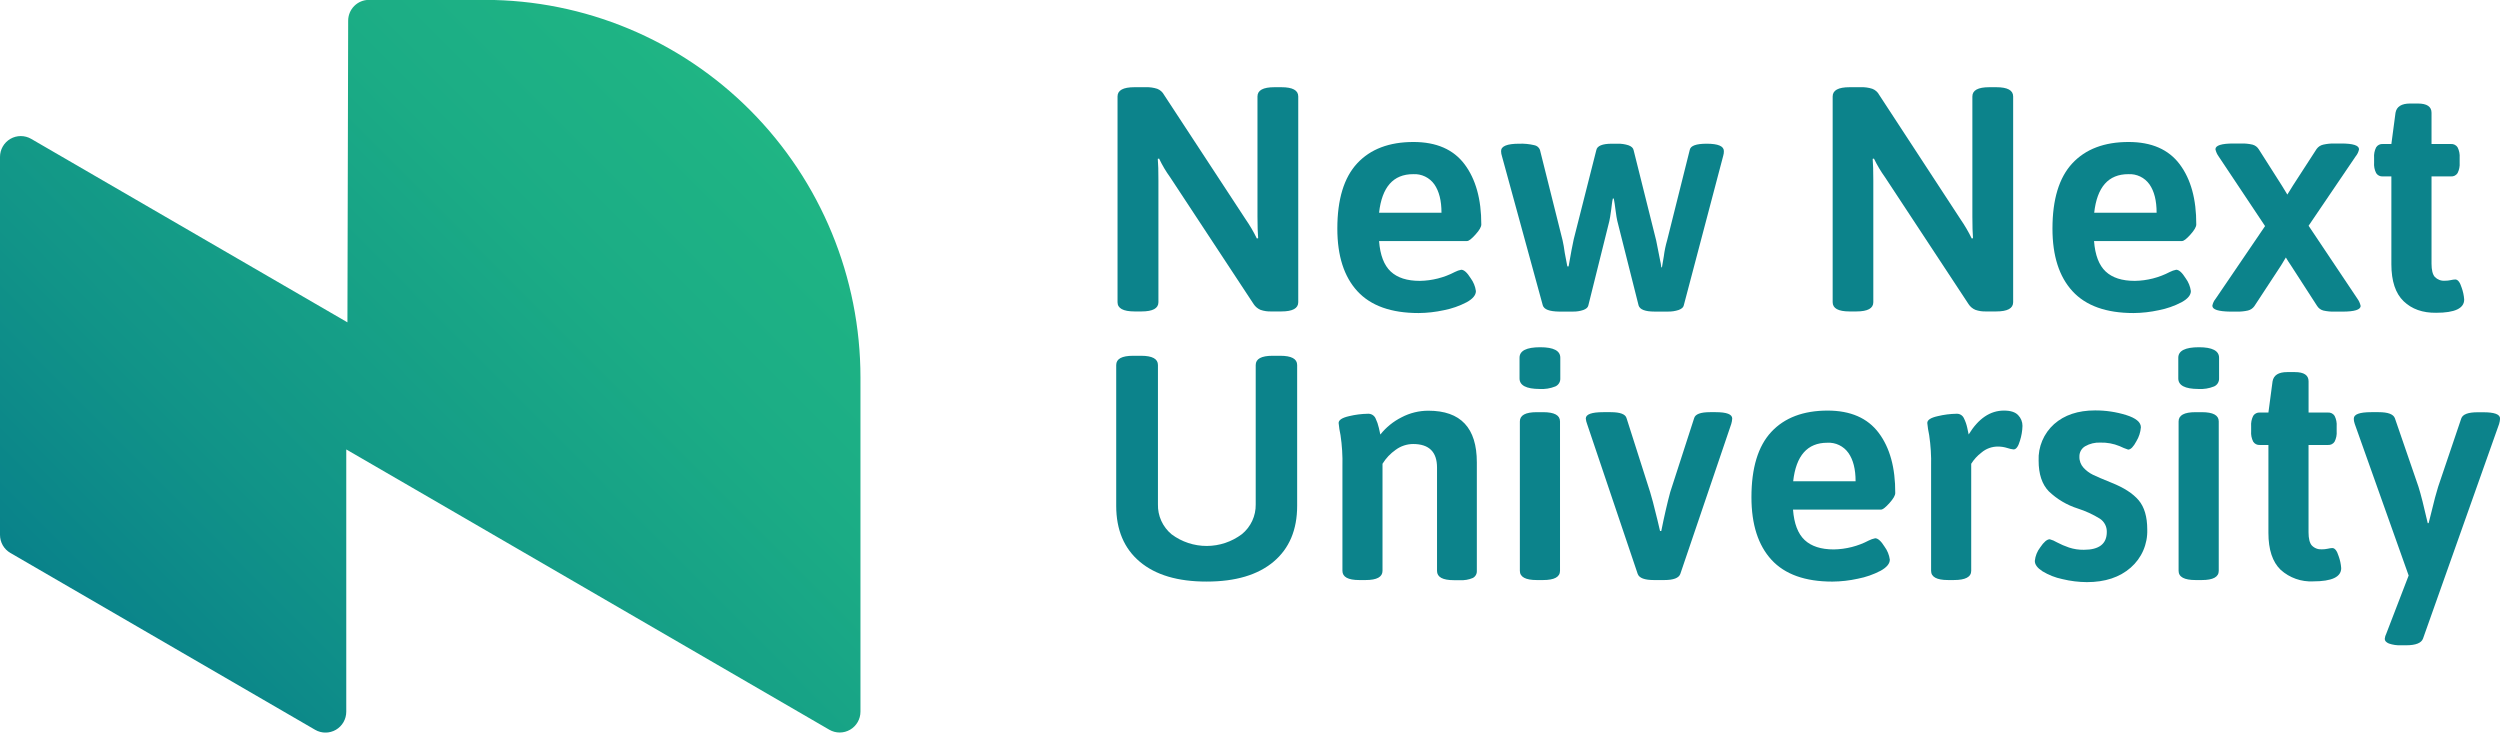 <svg xmlns="http://www.w3.org/2000/svg" width="215" height="63" viewBox="0 0 215 63" fill="none"><g clip-path="url(#clip0_691_1622)"><path d="M74 61.201C74 61.516 73.918 61.825 73.761 62.098C73.604 62.371 73.379 62.598 73.108 62.755C72.836 62.913 72.528 62.996 72.215 62.996C71.901 62.997 71.594 62.914 71.322 62.757L35.769 42.124L29.779 38.652V61.207C29.779 61.522 29.696 61.832 29.54 62.105C29.383 62.377 29.158 62.604 28.887 62.762C28.615 62.919 28.307 63.002 27.994 63.003C27.68 63.003 27.372 62.92 27.101 62.763L0.892 47.552C0.62 47.395 0.395 47.169 0.238 46.896C0.082 46.623 -0 46.314 1.26186e-06 45.999V13.494C0.001 13.179 0.083 12.87 0.24 12.598C0.397 12.325 0.623 12.099 0.894 11.942C1.165 11.785 1.473 11.702 1.786 11.702C2.099 11.702 2.407 11.784 2.678 11.941L29.879 27.721L29.942 1.783C29.942 1.307 30.13 0.851 30.465 0.515C30.799 0.179 31.253 -0.01 31.726 -0.01H41.691C50.259 -0.009 58.477 3.413 64.536 9.503C70.595 15.594 73.999 23.854 74 32.467V61.201Z" fill="url(#paint0_linear_691_1622)"></path></g><g clip-path="url(#clip1_691_1622)"><path d="M96.108 25.99V8.294C96.108 7.764 96.592 7.5 97.56 7.5H98.548C98.878 7.489 99.207 7.535 99.521 7.636C99.773 7.733 99.981 7.918 100.108 8.157L107.129 18.868C107.491 19.39 107.812 19.939 108.089 20.511L108.2 20.485C108.164 20.064 108.145 19.442 108.143 18.621V8.294C108.143 7.764 108.628 7.5 109.597 7.5H110.198C111.166 7.5 111.649 7.764 111.649 8.294V25.99C111.649 26.52 111.166 26.784 110.198 26.784H109.321C109.01 26.796 108.699 26.749 108.405 26.648C108.164 26.545 107.959 26.374 107.815 26.155L100.637 15.251C100.269 14.743 99.949 14.203 99.681 13.636L99.57 13.662C99.608 14.083 99.626 14.705 99.624 15.527V25.99C99.624 26.52 99.14 26.784 98.172 26.784H97.569C96.595 26.782 96.108 26.518 96.108 25.99Z" fill="#0C838B"></path><path d="M116.738 25.046C115.587 23.797 115.011 22.003 115.011 19.663C115.011 17.143 115.58 15.271 116.719 14.047C117.857 12.823 119.47 12.211 121.557 12.211C123.529 12.211 124.995 12.85 125.955 14.13C126.915 15.409 127.394 17.134 127.392 19.307C127.392 19.509 127.23 19.797 126.9 20.161C126.57 20.526 126.331 20.73 126.16 20.73H118.6C118.691 21.937 119.024 22.81 119.599 23.349C120.174 23.888 121.01 24.157 122.107 24.155C123.158 24.139 124.19 23.877 125.121 23.389C125.293 23.3 125.477 23.235 125.667 23.198C125.904 23.198 126.174 23.44 126.476 23.924C126.717 24.25 126.873 24.63 126.928 25.031C126.928 25.379 126.664 25.7 126.134 25.991C125.518 26.313 124.859 26.544 124.176 26.677C123.46 26.834 122.729 26.916 121.996 26.922C119.643 26.922 117.89 26.296 116.738 25.046ZM123.968 18.294C123.968 17.252 123.763 16.441 123.353 15.854C123.149 15.566 122.874 15.334 122.556 15.181C122.237 15.028 121.885 14.958 121.532 14.978C119.824 14.978 118.847 16.083 118.6 18.294H123.968Z" fill="#0C838B"></path><path d="M132.681 26.264L129.174 13.455C129.122 13.305 129.094 13.149 129.092 12.991C129.092 12.569 129.613 12.359 130.654 12.359C131.087 12.343 131.52 12.385 131.941 12.484C132.05 12.502 132.153 12.548 132.239 12.617C132.325 12.687 132.392 12.777 132.433 12.88L134.38 20.659C134.451 20.972 134.517 21.337 134.571 21.755L134.79 22.908H134.901C135.091 21.813 135.237 21.037 135.34 20.579L137.284 12.908C137.355 12.544 137.804 12.359 138.624 12.359H139.119C139.435 12.351 139.75 12.398 140.05 12.495C140.306 12.589 140.452 12.726 140.489 12.908L142.433 20.688L142.763 22.358C142.814 22.566 142.85 22.777 142.871 22.99H142.928L143.09 22.031C143.148 21.567 143.244 21.108 143.375 20.659L145.322 12.88C145.394 12.532 145.878 12.359 146.773 12.359C147.758 12.359 148.253 12.569 148.253 12.991C148.257 13.13 148.237 13.268 148.196 13.401L144.801 26.275C144.764 26.44 144.619 26.56 144.362 26.659C144.062 26.757 143.747 26.803 143.432 26.796H142.293C141.488 26.796 141.032 26.622 140.921 26.275L139.085 18.988C139.051 18.863 138.994 18.524 138.923 17.975C138.903 17.847 138.886 17.707 138.866 17.551C138.846 17.394 138.821 17.235 138.786 17.073H138.704C138.667 17.235 138.639 17.399 138.621 17.565C138.601 17.73 138.584 17.875 138.567 18.003C138.493 18.55 138.439 18.889 138.402 19.017L136.595 26.275C136.557 26.44 136.415 26.568 136.168 26.659C135.873 26.758 135.562 26.805 135.251 26.796H134.073C133.247 26.782 132.789 26.611 132.681 26.264Z" fill="#0C838B"></path><path d="M157.609 25.99V8.294C157.609 7.764 158.093 7.5 159.061 7.5H160.049C160.378 7.489 160.706 7.535 161.019 7.636C161.273 7.732 161.482 7.917 161.609 8.157L168.611 18.868C168.971 19.391 169.292 19.94 169.57 20.511L169.678 20.485C169.644 20.064 169.624 19.443 169.624 18.621V8.294C169.624 7.764 170.108 7.5 171.075 7.5H171.679C172.647 7.5 173.131 7.764 173.131 8.294V25.99C173.131 26.52 172.647 26.784 171.679 26.784H170.802C170.491 26.796 170.18 26.75 169.886 26.648C169.644 26.547 169.438 26.375 169.296 26.155L162.118 15.251C161.751 14.742 161.43 14.202 161.159 13.637L161.051 13.662C161.087 14.084 161.105 14.705 161.105 15.527V25.99C161.105 26.52 160.621 26.784 159.653 26.784H159.05C158.089 26.782 157.609 26.518 157.609 25.99Z" fill="#0C838B"></path><path d="M178.237 25.046C177.087 23.797 176.512 22.003 176.512 19.663C176.512 17.143 177.081 15.271 178.22 14.047C179.358 12.823 180.971 12.211 183.058 12.211C185.032 12.211 186.498 12.85 187.456 14.13C188.414 15.409 188.889 17.134 188.879 19.307C188.879 19.509 188.714 19.797 188.387 20.161C188.059 20.526 187.817 20.73 187.647 20.73H180.087C180.178 21.937 180.511 22.81 181.086 23.349C181.661 23.888 182.497 24.157 183.593 24.155C184.643 24.14 185.675 23.877 186.605 23.389C186.778 23.3 186.963 23.236 187.154 23.198C187.39 23.198 187.661 23.44 187.963 23.924C188.204 24.25 188.359 24.63 188.415 25.031C188.415 25.379 188.148 25.7 187.618 25.991C187.003 26.314 186.343 26.545 185.66 26.677C184.945 26.834 184.215 26.916 183.482 26.922C181.135 26.922 179.387 26.296 178.237 25.046ZM185.469 18.294C185.469 17.252 185.264 16.441 184.854 15.854C184.65 15.566 184.375 15.334 184.057 15.181C183.738 15.028 183.386 14.958 183.033 14.978C181.325 14.978 180.348 16.083 180.101 18.294H185.469Z" fill="#0C838B"></path><path d="M190.262 26.292C190.304 26.07 190.402 25.862 190.547 25.689L194.796 19.443L190.812 13.466C190.674 13.278 190.577 13.064 190.527 12.837C190.527 12.507 191.047 12.341 192.087 12.341H192.744C193.072 12.332 193.399 12.365 193.718 12.438C193.94 12.498 194.131 12.641 194.253 12.837L196.245 15.968L196.712 16.733L197.204 15.939L199.231 12.808C199.369 12.619 199.572 12.488 199.8 12.438C200.119 12.367 200.445 12.334 200.771 12.341H201.343C202.364 12.341 202.875 12.507 202.877 12.837C202.835 13.058 202.737 13.264 202.593 13.437L198.539 19.415L202.729 25.677C202.867 25.864 202.964 26.079 203.014 26.306C203.014 26.636 202.493 26.799 201.451 26.799H200.774C200.448 26.809 200.121 26.777 199.803 26.705C199.58 26.645 199.389 26.503 199.268 26.306L197.022 22.828C196.857 22.589 196.709 22.361 196.584 22.142L196.171 22.828L193.871 26.335C193.739 26.52 193.544 26.651 193.322 26.705C193.008 26.776 192.687 26.807 192.366 26.799H191.796C190.775 26.782 190.262 26.622 190.262 26.292Z" fill="#0C838B"></path><path d="M206.714 25.908C206.012 25.235 205.66 24.176 205.658 22.732V15.171H204.918C204.806 15.18 204.694 15.158 204.594 15.108C204.494 15.058 204.409 14.981 204.349 14.887C204.209 14.608 204.148 14.296 204.172 13.984V13.572C204.148 13.26 204.209 12.948 204.349 12.669C204.409 12.575 204.494 12.498 204.594 12.448C204.694 12.398 204.806 12.376 204.918 12.385H205.658L206.014 9.697C206.108 9.168 206.526 8.903 207.275 8.903H207.932C208.718 8.903 209.111 9.168 209.111 9.697V12.385H210.782C210.893 12.376 211.005 12.398 211.106 12.448C211.206 12.498 211.291 12.575 211.351 12.669C211.492 12.948 211.554 13.26 211.53 13.572V13.984C211.554 14.296 211.492 14.608 211.351 14.887C211.291 14.982 211.206 15.058 211.106 15.108C211.006 15.159 210.893 15.18 210.782 15.171H209.111V22.677C209.111 23.224 209.208 23.608 209.395 23.816C209.505 23.93 209.639 24.018 209.786 24.074C209.934 24.131 210.092 24.154 210.249 24.143C210.424 24.145 210.599 24.126 210.77 24.089C210.896 24.058 211.025 24.04 211.154 24.035C211.374 24.035 211.556 24.269 211.701 24.733C211.821 25.063 211.895 25.409 211.92 25.76C211.92 26.519 211.117 26.899 209.509 26.899C208.35 26.914 207.418 26.584 206.714 25.908Z" fill="#0C838B"></path><path d="M98.021 48.307C96.67 47.169 95.994 45.566 95.994 43.5V31.391C95.994 30.861 96.478 30.597 97.446 30.597H98.132C99.1 30.597 99.583 30.861 99.583 31.391V43.363C99.57 43.856 99.668 44.345 99.872 44.794C100.076 45.243 100.379 45.639 100.759 45.953C101.632 46.604 102.693 46.955 103.783 46.952C104.872 46.95 105.931 46.594 106.802 45.939C107.181 45.63 107.485 45.239 107.691 44.795C107.898 44.351 108 43.867 107.991 43.377V31.391C107.991 30.861 108.475 30.597 109.443 30.597H110.101C111.068 30.597 111.555 30.861 111.555 31.391V43.5C111.555 45.566 110.879 47.169 109.526 48.307C108.173 49.446 106.255 50.015 103.773 50.015C101.295 50.019 99.377 49.45 98.021 48.307Z" fill="#0C838B"></path><path d="M115.449 49.09V40.103C115.472 39.206 115.417 38.307 115.284 37.419C115.208 37.076 115.154 36.728 115.122 36.377C115.122 36.121 115.423 35.925 116.024 35.788C116.554 35.66 117.096 35.592 117.641 35.583C117.777 35.575 117.913 35.608 118.031 35.679C118.148 35.75 118.241 35.854 118.298 35.979C118.424 36.241 118.52 36.517 118.583 36.801C118.648 37.086 118.688 37.271 118.708 37.371C119.201 36.752 119.823 36.247 120.53 35.891C121.243 35.515 122.037 35.319 122.844 35.321C125.62 35.321 127.008 36.8 127.008 39.759V49.101C127.014 49.224 126.985 49.346 126.924 49.453C126.863 49.56 126.773 49.648 126.664 49.705C126.315 49.854 125.935 49.919 125.556 49.895H125.035C124.068 49.895 123.584 49.63 123.584 49.101V40.212C123.584 38.862 122.899 38.187 121.529 38.185C120.991 38.188 120.468 38.361 120.034 38.68C119.576 38.999 119.188 39.409 118.896 39.884V49.09C118.896 49.619 118.412 49.884 117.444 49.884H116.895C115.931 49.884 115.449 49.619 115.449 49.09Z" fill="#0C838B"></path><path d="M130.68 32.544V30.767C130.68 30.164 131.274 29.862 132.462 29.862C133.611 29.862 134.186 30.164 134.186 30.767V32.549C134.192 32.693 134.155 32.834 134.079 32.956C134.003 33.078 133.893 33.174 133.762 33.233C133.333 33.406 132.87 33.481 132.407 33.452C131.256 33.448 130.68 33.145 130.68 32.544ZM130.708 49.09V36.241C130.708 35.712 131.192 35.447 132.16 35.447H132.709C133.677 35.447 134.161 35.712 134.161 36.241V49.09C134.161 49.62 133.677 49.884 132.709 49.884H132.16C131.192 49.884 130.708 49.62 130.708 49.09Z" fill="#0C838B"></path><path d="M140.844 49.363L136.489 36.46C136.431 36.31 136.393 36.153 136.378 35.993C136.378 35.629 136.881 35.446 137.887 35.446H138.516C139.34 35.446 139.796 35.62 139.885 35.967L141.912 42.323C142.022 42.652 142.232 43.455 142.544 44.734L142.763 45.665H142.871C143.127 44.386 143.383 43.272 143.639 42.323L145.695 35.967C145.786 35.62 146.242 35.446 147.064 35.446H147.547C148.496 35.446 148.971 35.629 148.971 35.993C148.962 36.151 148.934 36.308 148.888 36.46L144.505 49.363C144.377 49.71 143.918 49.884 143.136 49.884H142.23C141.435 49.884 140.973 49.71 140.844 49.363Z" fill="#0C838B"></path><path d="M152.349 48.144C151.199 46.892 150.624 45.098 150.624 42.762C150.624 40.24 151.193 38.368 152.332 37.145C153.47 35.923 155.083 35.312 157.171 35.31C159.142 35.31 160.608 35.948 161.568 37.225C162.528 38.502 163.003 40.228 162.991 42.403C162.991 42.605 162.826 42.893 162.499 43.257C162.172 43.621 161.93 43.826 161.759 43.826H154.199C154.29 45.031 154.623 45.903 155.198 46.442C155.773 46.981 156.609 47.251 157.706 47.251C158.756 47.234 159.788 46.971 160.717 46.482C160.891 46.394 161.076 46.33 161.266 46.291C161.503 46.291 161.773 46.533 162.075 47.017C162.315 47.344 162.469 47.725 162.525 48.127C162.525 48.474 162.26 48.794 161.73 49.087C161.115 49.409 160.455 49.639 159.772 49.77C159.057 49.928 158.327 50.011 157.595 50.017C155.247 50.019 153.499 49.395 152.349 48.144ZM159.581 41.39C159.581 40.351 159.377 39.537 158.964 38.953C158.761 38.664 158.487 38.432 158.168 38.278C157.85 38.125 157.498 38.055 157.145 38.076C155.437 38.076 154.46 39.181 154.213 41.39H159.581Z" fill="#0C838B"></path><path d="M166.074 49.089V40.103C166.097 39.205 166.042 38.307 165.909 37.419C165.834 37.075 165.779 36.727 165.747 36.377C165.747 36.121 166.032 35.924 166.649 35.788C167.179 35.66 167.721 35.591 168.266 35.583C168.397 35.576 168.528 35.609 168.64 35.678C168.752 35.746 168.841 35.847 168.895 35.967C169.023 36.224 169.119 36.495 169.18 36.776C169.245 37.06 169.285 37.254 169.305 37.365C170.144 35.993 171.157 35.308 172.345 35.31C172.914 35.31 173.318 35.441 173.563 35.705C173.802 35.951 173.935 36.282 173.933 36.625C173.921 37.062 173.847 37.495 173.714 37.911C173.569 38.404 173.387 38.651 173.168 38.651C172.985 38.631 172.806 38.59 172.632 38.529C172.371 38.447 172.098 38.404 171.824 38.404C171.302 38.401 170.797 38.586 170.401 38.925C170.053 39.189 169.756 39.514 169.524 39.884V49.089C169.524 49.619 169.029 49.883 168.044 49.883H167.523C166.557 49.883 166.074 49.619 166.074 49.089Z" fill="#0C838B"></path><path d="M177.36 49.802C176.757 49.677 176.179 49.45 175.652 49.13C175.214 48.845 174.995 48.561 174.995 48.239C175.037 47.815 175.198 47.412 175.459 47.075C175.769 46.611 176.045 46.377 176.281 46.377C176.494 46.434 176.697 46.521 176.885 46.636C177.223 46.815 177.575 46.966 177.938 47.089C178.349 47.223 178.78 47.289 179.213 47.282C180.528 47.282 181.185 46.771 181.185 45.748C181.191 45.524 181.141 45.302 181.037 45.103C180.934 44.904 180.783 44.734 180.596 44.61C180 44.241 179.36 43.947 178.692 43.733C177.759 43.438 176.906 42.933 176.199 42.256C175.614 41.652 175.322 40.776 175.322 39.626C175.297 39.035 175.403 38.446 175.633 37.901C175.863 37.356 176.211 36.869 176.651 36.474C177.537 35.689 178.711 35.296 180.172 35.296C181.082 35.291 181.987 35.425 182.856 35.695C183.695 35.96 184.115 36.311 184.117 36.748C184.083 37.17 183.952 37.578 183.733 37.94C183.477 38.424 183.24 38.666 183.021 38.666C182.768 38.583 182.521 38.482 182.281 38.365C181.76 38.151 181.199 38.048 180.636 38.063C180.177 38.041 179.72 38.15 179.321 38.379C179.167 38.47 179.04 38.6 178.953 38.757C178.867 38.914 178.824 39.091 178.829 39.27C178.818 39.623 178.945 39.966 179.184 40.226C179.414 40.476 179.688 40.681 179.993 40.83C180.295 40.978 180.829 41.206 181.595 41.516C182.654 41.937 183.43 42.439 183.924 43.021C184.419 43.608 184.664 44.445 184.664 45.543C184.684 46.16 184.567 46.774 184.321 47.34C184.075 47.907 183.706 48.411 183.24 48.817C182.292 49.648 181.036 50.063 179.472 50.063C178.76 50.058 178.051 49.97 177.36 49.802Z" fill="#0C838B"></path><path d="M187.333 32.544V30.767C187.333 30.164 187.926 29.862 189.112 29.862C190.251 29.862 190.84 30.164 190.84 30.767V32.549C190.845 32.693 190.807 32.834 190.731 32.956C190.655 33.078 190.544 33.174 190.413 33.233C189.984 33.406 189.521 33.481 189.058 33.452C187.908 33.448 187.333 33.145 187.333 32.544ZM187.359 49.09V36.241C187.359 35.712 187.843 35.447 188.811 35.447H189.36C190.328 35.447 190.812 35.712 190.812 36.241V49.09C190.812 49.62 190.328 49.884 189.36 49.884H188.819C187.846 49.884 187.359 49.62 187.359 49.09Z" fill="#0C838B"></path><path d="M196.14 49.008C195.436 48.334 195.084 47.274 195.084 45.828V38.268H194.344C194.232 38.276 194.121 38.254 194.02 38.204C193.92 38.154 193.835 38.078 193.775 37.983C193.634 37.703 193.573 37.39 193.598 37.078V36.668C193.574 36.356 193.635 36.043 193.775 35.763C193.835 35.669 193.92 35.593 194.02 35.543C194.121 35.492 194.232 35.47 194.344 35.478H195.084L195.44 32.794C195.534 32.265 195.952 32 196.701 32H197.358C198.144 32 198.537 32.265 198.537 32.794V35.478H200.205C200.316 35.47 200.429 35.492 200.529 35.542C200.629 35.592 200.714 35.668 200.774 35.763C200.916 36.043 200.978 36.356 200.953 36.668V37.078C200.978 37.391 200.916 37.704 200.774 37.983C200.714 38.078 200.629 38.154 200.529 38.205C200.429 38.255 200.316 38.277 200.205 38.268H198.534V45.774C198.534 46.323 198.631 46.705 198.819 46.913C198.928 47.026 199.062 47.115 199.209 47.172C199.357 47.229 199.515 47.253 199.672 47.243C199.848 47.244 200.022 47.226 200.193 47.189C200.319 47.157 200.448 47.138 200.578 47.132C200.798 47.132 200.98 47.365 201.124 47.832C201.244 48.163 201.318 48.509 201.343 48.86C201.343 49.619 200.54 49.998 198.932 49.998C197.907 50.05 196.904 49.694 196.14 49.008Z" fill="#0C838B"></path><path d="M215.006 35.993C214.999 36.151 214.971 36.308 214.923 36.46L208.377 54.925C208.232 55.304 207.749 55.494 206.925 55.494H206.487C206.133 55.51 205.78 55.458 205.445 55.343C205.209 55.243 205.089 55.11 205.089 54.945C205.104 54.782 205.15 54.625 205.226 54.481L207.144 49.494L202.51 36.46C202.488 36.392 202.469 36.324 202.453 36.255C202.436 36.169 202.427 36.081 202.428 35.993C202.428 35.629 202.93 35.446 203.933 35.446H204.563C205.368 35.446 205.832 35.62 205.96 35.967L207.987 41.856C208.19 42.498 208.455 43.542 208.784 44.988H208.863L209.111 44.003C209.329 43.088 209.519 42.376 209.68 41.865L211.673 35.976C211.801 35.629 212.265 35.455 213.07 35.455H213.534C214.515 35.449 215.006 35.629 215.006 35.993Z" fill="#0C838B"></path></g><defs><linearGradient id="paint0_linear_691_1622" x1="13.83" y1="60.639" x2="64.878" y2="9.854" gradientUnits="userSpaceOnUse"><stop stop-color="#09828A"></stop><stop offset="0.27" stop-color="#119488"></stop><stop offset="0.72" stop-color="#1BAC85"></stop><stop offset="1" stop-color="#1FB584"></stop></linearGradient><clipPath id="clip0_691_1622"><rect width="74" height="63" fill="white"></rect></clipPath><clipPath id="clip1_691_1622"><rect width="119" height="48" fill="white" transform="translate(96 7.5)"></rect></clipPath></defs></svg>